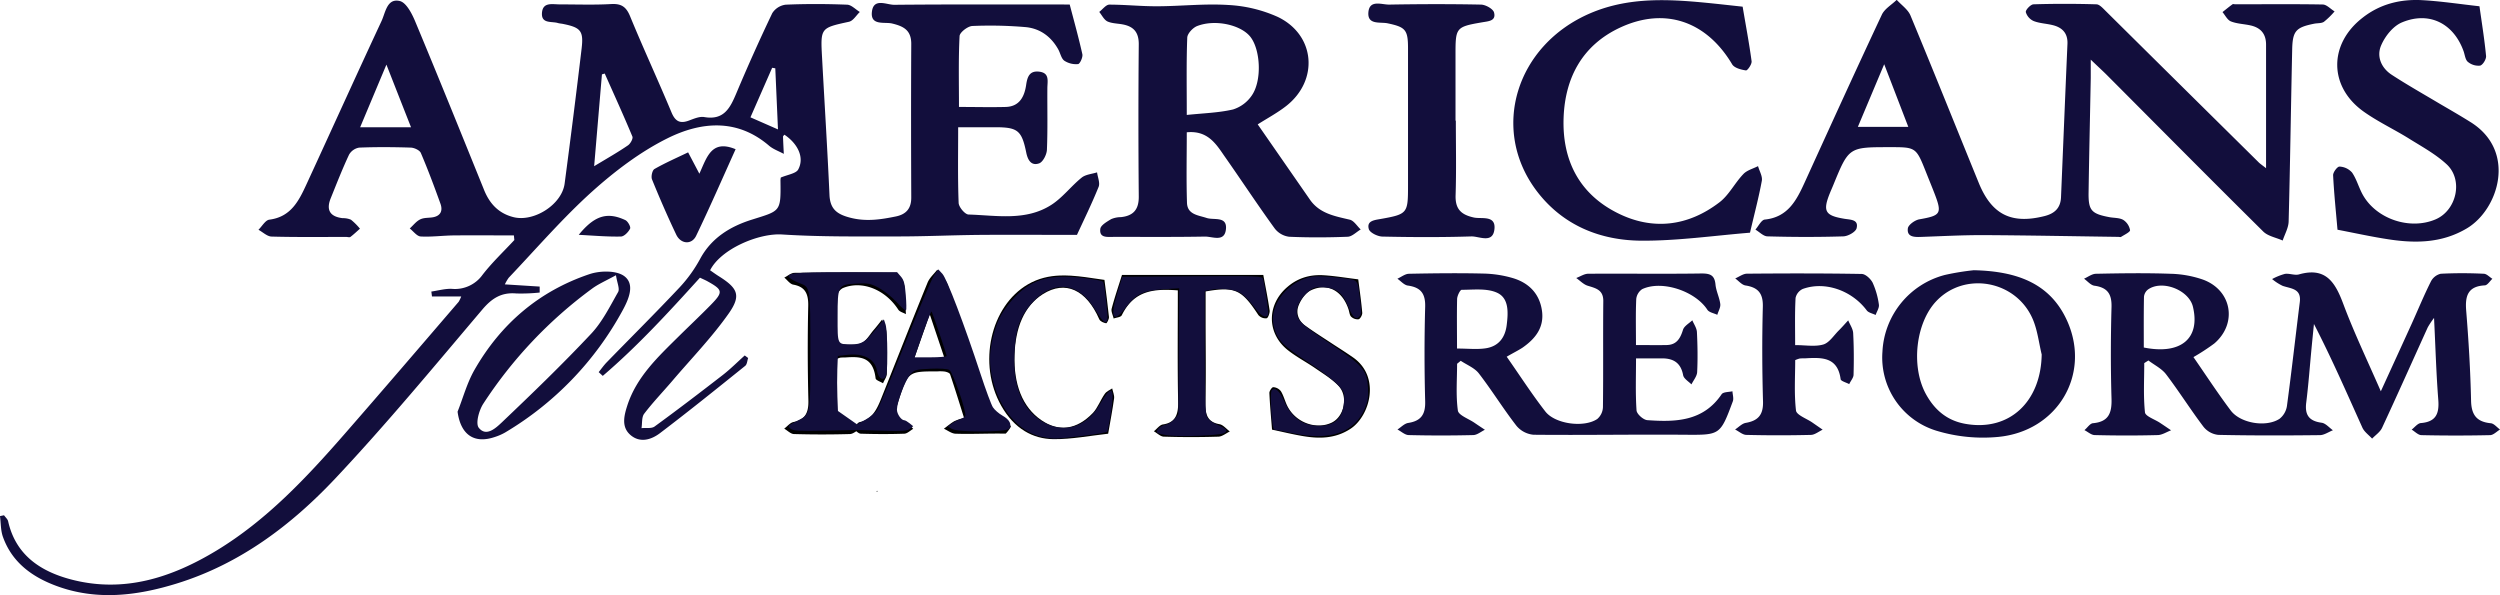 <?xml version="1.0" encoding="UTF-8" standalone="no"?>
<svg
   viewBox="0 0 838.01 199.47"
   version="1.1"
   id="svg48"
   sodipodi:docname="logo-dark (1).svg"
   inkscape:version="1.2.1 (9c6d41e4, 2022-07-14)"
   xmlns:inkscape="http://www.inkscape.org/namespaces/inkscape"
   xmlns:sodipodi="http://sodipodi.sourceforge.net/DTD/sodipodi-0.dtd"
   xmlns="http://www.w3.org/2000/svg"
   xmlns:svg="http://www.w3.org/2000/svg">
  <defs
     id="defs52" />
  <sodipodi:namedview
     id="namedview50"
     pagecolor="#ffffff"
     bordercolor="#000000"
     borderopacity="0.25"
     inkscape:showpageshadow="2"
     inkscape:pageopacity="0.0"
     inkscape:pagecheckerboard="0"
     inkscape:deskcolor="#d1d1d1"
     showgrid="false"
     inkscape:zoom="0.85219114"
     inkscape:cx="530.39744"
     inkscape:cy="160.76206"
     inkscape:window-width="1440"
     inkscape:window-height="900"
     inkscape:window-x="0"
     inkscape:window-y="0"
     inkscape:window-maximized="0"
     inkscape:current-layer="svg48" />
  <path
     id="path44"
     style="fill:#120e3c;fill-opacity:1"
     d="m 635.789,-0.051 c -1.73,1.68 -4.07,3 -5,5 -8.78,18.71 -17.338,37.51 -25.908,56.32 -2.73,5.99 -5.65,11.55 -13.33,12.33 -1.12,0.12 -2.121,2.201 -3.121,3.371 1.35,0.79 2.691,2.26 4.061,2.26 8.41,0.24 16.94,0.27 25.41,0 1.57,-0.05 4.119,-1.471 4.439,-2.721 0.74,-2.95 -2,-2.83 -4.07,-3.17 -6.54,-1.07 -7.339,-2.55 -4.859,-8.66 0.36,-0.89 0.759,-1.77 1.119,-2.66 5.2,-12.69 5.192,-12.689 18.852,-12.689 8.89,-0.01 8.889,-0.01 12.279,8.52 0.88,2.23 1.8,4.449 2.67,6.689 2.77,7.11 2.32,7.71 -5.07,9 -1.44,0.3 -3.58,1.84 -3.74,3 -0.38,2.88 2.091,2.961 4.301,2.881 6.88,-0.24 13.77,-0.609 20.65,-0.609 15.19,0.08 30.39,0.38 45.59,0.59 0.32,0 0.719,0.15 0.939,0 1.12,-0.72 3.08,-1.63 3,-2.27 a 5.2,5.2 0 0 0 -2.279,-3.42 c -1.31,-0.75 -3.09,-0.622 -4.67,-0.922 -6,-1.14 -7.041,-2.238 -6.951,-8.238 0.19,-12.82 0.49,-25.641 0.73,-38.471 v -6.09 c 2.52,2.43 4.07,3.819 5.52,5.279 17.42,17.47 34.79,35.011 52.32,52.361 1.6,1.56 4.3,2 6.49,3 0.7,-2.12 1.94,-4.241 2,-6.381 0.51,-19.23 0.759,-38.469 1.189,-57.699 0.14,-6.22 1.281,-7.381 7.391,-8.611 1.1,-0.22 2.42,-0.069 3.26,-0.639 a 26,26 0 0 0 3.561,-3.48 c -1.35,-0.8 -2.66,-2.311 -4,-2.311 -9.75,-0.18 -19.512,-0.07 -29.271,-0.07 -0.32,0 -0.739,-0.15 -0.949,0 -1.14,0.83 -2.24,1.731 -3.35,2.611 0.93,1.13 1.66,2.669 2.83,3.129 2.04,0.81 4.371,0.85 6.561,1.34 3.39,0.76 5.209,2.801 5.209,6.441 V 56.381 C 758.14,55.241 757.49,54.831 757,54.301 739.927,37.434 722.834,20.524 705.721,3.57 c -0.87,-0.86 -2,-2.121 -3,-2.121 -7.02,-0.21 -14.08,-0.22 -21.08,0 -0.95,0.03 -2.7,1.861 -2.58,2.611 a 4.73,4.73 0 0 0 2.65,3 c 2.05,0.8 4.389,0.84 6.549,1.41 3.13,0.82 4.91,2.77 4.76,6.24 -0.75,17.14 -1.44,34.28 -2.16,51.42 -0.15,3.56 -2.1,5.429 -5.49,6.289 -11.09,2.81 -17.73,-0.431 -22.09,-11.131 -7.62,-18.69 -15.119,-37.428 -22.869,-56.068 -0.85,-2.05 -3.051,-3.531 -4.621,-5.271 z m 176.092,0.102 C 804.691,-0.329 797.92,1.3 792.07,5.85 780.58,14.65 780.52,28.969 792.25,37.369 c 4.67,3.33 9.94,5.82 14.83,8.82 4.42,2.78 9.17,5.32 13,8.84 5.71,5.23 3.41,15.411 -3.59,18.471 -8.64,3.74 -20.011,-0.07 -24.541,-8.33 -1.3,-2.38 -2.009,-5.12 -3.529,-7.33 a 5.94,5.94 0 0 0 -4.18,-2 c -0.71,-0.09 -2.22,1.91 -2.17,2.91 0.31,6.19 0.959,12.37 1.469,18.25 5.78,1.11 11.071,2.279 16.381,3.109 9.35,1.51 18.46,1.52 27,-3.57 10.63,-6.33 16.82,-25.929 1.17,-35.639 -3.4,-2.13 -6.871,-4.131 -10.301,-6.131 -5.34,-3.19 -10.78,-6.25 -16,-9.65 -3.58,-2.29 -5.268,-6.23 -3.578,-10 1.32,-3.05 4,-6.419 7,-7.639 9.16,-3.79 17.309,0.43 20.619,9.76 0.41,1.21 0.56,2.8 1.41,3.5 A 5.55,5.55 0 0 0 831.34,22 c 0.92,-0.24 2.1,-2.17 2,-3.24 -0.52,-5.51 -1.419,-10.99 -2.209,-16.66 -6.55,-0.72 -12.88,-1.699 -19.25,-2.049 z M 554.492,0.092 C 547.276,0.293 540.142,1.429 533.15,4.41 508.051,15.12 499.381,43.579 515.311,64.289 c 8.7,11.3 21.099,16.301 34.879,16.391 12.08,0.07 24.17,-1.68 36.42,-2.68 1.51,-6.48 2.951,-11.901 3.961,-17.391 0.28,-1.51 -0.81,-3.27 -1.27,-4.92 -1.67,0.86 -3.71,1.37 -4.92,2.66 -2.88,2.99 -4.81,7.021 -8,9.461 -10.57,8.1 -22.491,9.539 -34.311,3.539 -12.8,-6.46 -18.489,-17.78 -17.939,-32 0.52,-13.53 6.439,-24.24 18.869,-30.07 15.14,-7.08 29.079,-2.088 37.619,12.271 0.73,1.23 2.991,1.819 4.631,2.059 0.51,0.07 2.031,-2.09 1.891,-3.09 -0.82,-6.14 -2,-12.279 -3,-18.279 -4.44,-0.48 -8.561,-0.95 -12.691,-1.35 -3.248,-0.312 -6.486,-0.58 -9.715,-0.723 -2.421,-0.107 -4.837,-0.143 -7.242,-0.076 z M 132.562,0.223 c -2.981,0.296 -3.507,4.34 -4.662,6.816 -8.46,18.15 -16.71,36.402 -25.1,54.592 -2.57,5.59 -5.232,11.08 -12.512,12 -1.34,0.17 -2.438,2.219 -3.648,3.389 1.46,0.8 2.959,2.281 4.459,2.281 8.31,0.23 16.63,0.119 24.939,0.119 0.48,0 1.112,0.23 1.422,0 1.12,-0.84 2.139,-1.83 3.199,-2.76 a 21,21 0 0 0 -3,-3 6.57,6.57 0 0 0 -2.801,-0.529 c -4.25,-0.5 -5.59,-2.74 -4,-6.67 C 112.839,61.561 114.76,56.62 117,51.85 a 4.82,4.82 0 0 1 3.4,-2.369 c 5.76,-0.23 11.541,-0.19 17.311,0 1.17,0.04 2.959,0.869 3.359,1.799 2.38,5.57 4.51,11.28 6.57,17 0.84,2.33 0.099,4.13 -2.631,4.57 -1.43,0.23 -2.93,0.06 -4.24,0.73 -1.31,0.67 -2.29,2 -3.42,3 1.22,0.95 2.4,2.619 3.67,2.689 3.82,0.21 7.67,-0.359 11.51,-0.359 6.58,-0.06 13.15,0 19.73,0 l 0.15,1.551 c -3.58,3.86 -7.44,7.499 -10.65,11.639 a 11.35,11.35 0 0 1 -10.311,4.721 c -2.27,-0.09 -4.569,0.58 -6.859,0.91 l 0.211,1.65 h 9.799 A 10.76,10.76 0 0 1 153.75,101.16 c -12.75,14.84 -25.48,29.71 -38.26,44.34 -12.78,14.63 -26.06,28.81 -42.83,39 -15.11,9.16 -31.25,14.419 -49,9.689 -10.13,-2.7 -18.409,-8.169 -20.939,-19.469 -0.16,-0.7 -0.901,-1.32 -1.371,-2 L 0,173 c 0.31,2.36 0.2,4.861 1.02,7.061 3.06,8.47 9.731,13.309 17.801,16.309 13.54,5.05 27.179,3.341 40.539,-0.809 21.1,-6.55 38.302,-19.52 53.102,-35.25 17.1,-18.18 33.039,-37.471 49.199,-56.531 3.22,-3.8 6.4,-5.84 11.4,-5.41 a 58.94,58.94 0 0 0 7.84,-0.309 v -2 l -11.67,-0.74 a 13.68,13.68 0 0 1 1.289,-2.211 c 9.29,-9.78 18.07,-20 28.07,-29 7.65,-6.85 16.18,-13.32 25.35,-17.85 11.13,-5.47 23.121,-6.581 33.791,2.529 1.4,1.22 3.31,1.871 5,2.791 -0.09,-1.92 -0.2,-3.84 -0.26,-5.77 -0.01,-0.21 0.309,-0.44 0.469,-0.66 4.62,3.12 6.741,7.77 4.621,11.67 -0.74,1.35 -3.42,1.689 -5.83,2.689 a 5.15,5.15 0 0 0 -0.111,1.32 c 0.14,10.29 -0.02,9.78 -9.76,12.85 -6.97,2.21 -13.329,6 -17.119,13 a 46.54,46.54 0 0 1 -6.9,9.621 c -8.01,8.52 -16.309,16.759 -24.459,25.139 -0.99,1.02 -1.811,2.201 -2.701,3.301 L 202.051,126 c 11.7,-10 22.15,-21.4 32.58,-32.92 0.92,0.44 1.648,0.75 2.318,1.1 5.44,3.01 5.582,3.67 1.182,8.15 -3.48,3.55 -7.101,6.949 -10.631,10.439 -6.95,6.88 -14.17,13.591 -17.27,23.301 -1.08,3.41 -2.001,7.17 1.219,9.84 3.22,2.67 6.952,1.429 9.771,-0.711 9.66,-7.33 19.109,-14.949 28.559,-22.549 0.66,-0.51 0.69,-1.751 1,-2.641 l -1.139,-0.859 c -2.43,2.18 -4.75,4.52 -7.32,6.52 -7.56,5.86 -15.17,11.671 -22.9,17.301 -1.04,0.76 -2.901,0.389 -4.381,0.549 0.27,-1.64 0.011,-3.67 0.891,-4.83 2.9,-3.81 6.239,-7.28 9.359,-10.93 6.39,-7.51 13.34,-14.659 19,-22.709 4.23,-6.03 2.97,-8.452 -3.17,-12.352 -1.09,-0.67 -2.09,-1.41 -3.09,-2.1 3.59,-7.12 16.261,-12.5 24.131,-12 12.81,0.82 25.679,0.66 38.529,0.66 9.29,0.01 18.581,-0.44 27.871,-0.52 10.72,-0.08 21.439,0 32.439,0 2.32,-5.04 5,-10.49 7.26,-16.1 0.54,-1.33 -0.31,-3.221 -0.52,-4.861 -1.75,0.56 -3.84,0.691 -5.17,1.771 -3.57,2.88 -6.43,6.76 -10.25,9.18 -8.54,5.42 -18.3,3.47 -27.66,3.18 -1.2,-0.03 -3.27,-2.5 -3.32,-3.9 -0.32,-8.28 -0.16,-16.579 -0.16,-25.359 h 12.51 c 7.39,0.01 8.801,1.049 10.301,8.449 0.53,2.66 1.75,4.57 4.33,3.66 1.28,-0.45 2.539,-2.939 2.609,-4.549 0.29,-6.88 0.1,-13.77 0.15,-20.65 0.01,-2.36 0.84,-5.131 -2.77,-5.541 -3.22,-0.37 -3.95,1.741 -4.34,4.441 -0.57,3.89 -2.202,7.219 -6.771,7.389 -5.08,0.14 -10.18,0 -15.75,0 0,-8.15 -0.199,-15.97 0.201,-23.75 0.06,-1.26 2.739,-3.319 4.279,-3.389 a 138.34,138.34 0 0 1 17.75,0.369 c 4.89,0.42 8.65,3.15 11.07,7.51 0.69,1.26 1,3.02 2,3.75 a 7.16,7.16 0 0 0 4.631,1.141 c 0.62,-0.07 1.66,-2.32 1.43,-3.32 -1.24,-5.57 -2.78,-11.07 -4.24,-16.65 -19.74,0 -39.281,-0.09 -58.811,0.1 -2.56,0.03 -6.94,-2.44 -7.49,2.34 -0.55,4.78 4.241,3.322 6.781,3.932 3.86,0.93 6.41,2.24 6.41,6.83 -0.1,17.16 -0.07,34.318 0,51.488 0.02,3.69 -1.712,5.651 -5.182,6.361 -5.07,1.04 -10.009,1.79 -15.289,0.41 -4.32,-1.12 -6.719,-2.791 -6.939,-7.561 -0.69,-15.38 -1.66,-30.739 -2.49,-46.109 -0.55,-10 -0.5,-9.92 9,-12 1.44,-0.3 2.44,-2.151 3.66,-3.281 -1.42,-0.85 -2.81,-2.389 -4.26,-2.449 -6.86,-0.27 -13.742,-0.3 -20.602,0 a 6.23,6.23 0 0 0 -4.49,2.85 c -4.207,8.813 -8.207,17.727 -12,26.74 -2.08,4.95 -4.149,9.23 -10.789,8.08 -1.6,-0.27 -3.469,0.55 -5.109,1.16 -2.97,1.11 -4.581,0.369 -5.871,-2.711 -4.5,-10.79 -9.429,-21.409 -13.879,-32.219 -1.32,-3.22 -2.951,-4.301 -6.371,-4.111 -5.73,0.33 -11.49,0.111 -17.24,0.111 -2.48,0 -5.709,-0.87 -5.939,2.92 -0.22,3.64 3.23,2.7 5.32,3.32 0.61,0.18 1.27,0.2 1.9,0.34 5.77,1.18 6.77,2.34 6.08,8.18 -1.79,15.12 -3.701,30.24 -5.701,45.33 -0.96,7.05 -10.329,12.939 -17.129,11.229 -5.14,-1.29 -8.141,-4.689 -9.98,-9.389 C 154.58,44.69 147.02,25.97 139.24,7.34 138.12,4.62 136.2,0.86 134,0.34 133.465,0.214 132.988,0.18 132.562,0.223 Z M 461.387,1.213 c -1.39,0.092 -2.512,0.721 -2.697,2.896 -0.37,4.35 3.971,3.181 6.471,3.711 5.93,1.26 6.811,2.13 6.811,8.32 v 46.139 c 0,9.24 -0.15,9.521 -9.23,11.131 -2.22,0.38 -4.67,0.669 -3.91,3.379 0.35,1.22 2.999,2.512 4.619,2.512 9.91,0.22 19.831,0.259 29.73,-0.051 2.68,-0.08 7.29,2.561 7.77,-2.529 0.44,-4.67 -4.359,-3.261 -6.869,-3.801 -4.34,-0.94 -6.31,-2.85 -6.16,-7.48 0.27,-8.33 0.08,-16.67 0.08,-25 h -0.109 V 18.33 c -0.01,-9.08 0.11,-9.33 8.92,-10.85 2.12,-0.37 4.74,-0.431 4,-3.281 -0.32,-1.23 -2.871,-2.66 -4.441,-2.66 -10.22,-0.21 -20.46,-0.18 -30.68,0 -1.255,0.025 -2.913,-0.419 -4.303,-0.326 z m -89.537,0.338 c -1.13,0.01 -2.249,1.589 -3.379,2.449 0.9,1.1 1.59,2.619 2.75,3.189 1.52,0.69 3.409,0.67 5.139,1 3.63,0.7 5.361,2.6 5.361,6.6 -0.153,17 -0.153,34 0,51 0.06,4.43 -1.78,6.55 -6,7 a 8.23,8.23 0 0 0 -3.271,0.672 c -1.4,0.85 -3.449,2.008 -3.619,3.238 -0.4,3.1 2.25,2.711 4.33,2.711 10.23,-0.02 20.469,0.081 30.709,-0.109 2.53,-0.04 6.62,1.999 7.07,-2.471 0.45,-4.47 -4.019,-2.96 -6.449,-3.76 -2.87,-0.95 -6.489,-1.121 -6.609,-5.121 -0.25,-7.81 -0.07,-15.6 -0.07,-23.6 6.82,-0.67 9.669,3.65 12.479,7.77 5.72,8.13 11.19,16.471 17,24.471 a 7.27,7.27 0 0 0 4.83,2.77 c 6.53,0.29 13.091,0.26 19.621,0 1.49,-0.06 2.909,-1.589 4.369,-2.439 -1.21,-1.13 -2.258,-2.939 -3.648,-3.279 -5.03,-1.19 -10.111,-2.041 -13.361,-6.711 -5.833,-8.407 -11.67,-16.82 -17.51,-25.24 3.37,-2.13 6.64,-3.889 9.51,-6.129 11.04,-8.62 9.821,-23.841 -2.789,-29.891 a 46.27,46.27 0 0 0 -16.621,-4 c -8,-0.51 -16,0.43 -24,0.43 -5.28,0.02 -10.56,-0.549 -15.84,-0.549 z m 34.41,6.182 c 5.135,-0.237 10.543,1.637 12.891,4.637 3.38,4.33 3.919,14.631 0.459,19.631 a 11.93,11.93 0 0 1 -6.289,4.689 c -4.85,1.13 -9.94,1.25 -15.51,1.84 0,-9.38 -0.15,-17.65 0.16,-25.91 0.05,-1.38 1.909,-3.368 3.369,-3.908 1.528,-0.585 3.208,-0.899 4.92,-0.979 z m 225.33,13.797 8.08,21 H 622.76 Z M 129.529,21.66 c 2.96,7.55 5.46,13.92 8.25,21 h -17.059 z m 129.301,1.061 1.051,0.18 0.898,20.48 -9.229,-4.051 z m -56.119,1.93 c 3.12,7.03 6.32,14.019 9.27,21.119 0.29,0.68 -0.651,2.381 -1.471,2.941 -3.27,2.26 -6.72,4.21 -11.35,7 0.93,-10.93 1.769,-20.831 2.609,-30.781 z M 661.631,90.58 A 84.44,84.44 0 0 0 651.949,92.16 28,28 0 0 0 631,117.92 a 25.65,25.65 0 0 0 18.131,26.471 53.78,53.78 0 0 0 20.729,2.059 c 19.77,-1.93 31,-20.769 23.18,-38.619 -5.56,-12.67 -16.648,-16.93 -31.408,-17.25 z m 112.141,0.789 c -0.952,0.086 -1.986,0.283 -3.111,0.602 -1.45,0.42 -3.22,-0.4 -4.76,-0.16 a 20,20 0 0 0 -4.281,1.729 16.69,16.69 0 0 0 3.561,2.291 c 2.81,0.96 6.301,0.869 5.721,5.439 -1.45,11.61 -2.751,23.24 -4.311,34.83 a 6.74,6.74 0 0 1 -2.49,4.291 c -4.49,2.93 -13.1,1.519 -16.35,-2.791 -4.32,-5.73 -8.25,-11.77 -12.5,-17.9 a 70.37,70.37 0 0 0 7,-4.568 c 7.84,-6.72 5.879,-17.922 -3.881,-21.432 a 35.86,35.86 0 0 0 -10.789,-1.93 c -8.35,-0.3 -16.68,-0.17 -25,0 -1.36,0.02 -2.68,1.07 -4,1.65 1.15,0.82 2.231,2.18 3.471,2.35 4.32,0.6 5.858,2.711 5.738,7.131 -0.28,10.25 -0.3,20.519 0,30.779 0.14,4.77 -0.969,7.71 -6.209,8.18 -1.02,0.09 -1.869,1.51 -2.869,2.32 1.15,0.58 2.299,1.66 3.459,1.66 7.04,0.18 14.119,0.19 21.119,0 1.46,-0.03 2.971,-1.04 4.461,-1.6 -1.25,-0.85 -2.49,-1.699 -3.75,-2.529 -1.75,-1.16 -4.86,-2.17 -5,-3.5 -0.57,-5.45 -0.24,-10.99 -0.24,-16.5 l 1.391,-0.881 c 2.01,1.53 4.46,2.711 5.93,4.641 4.36,5.73 8.201,11.86 12.551,17.6 a 7.32,7.32 0 0 0 4.92,2.699 c 11.36,0.25 22.718,0.22 34.068,0.09 1.47,-0.01 2.921,-1.069 4.381,-1.639 -1.26,-0.88 -2.439,-2.341 -3.789,-2.521 -4.27,-0.58 -5.701,-2.649 -5.141,-6.869 0.73,-5.87 1.17,-11.801 1.73,-17.711 0.27,-2.84 0.56,-5.68 0.84,-8.52 6.01,11.64 11.05,23.23 16.24,34.75 0.65,1.43 2.15,2.46 3.26,3.68 1.13,-1.2 2.68,-2.199 3.34,-3.629 5.2,-11.18 10.21,-22.459 15.32,-33.689 a 28.73,28.73 0 0 1 2.1,-3.141 c 0.49,9.87 0.73,18.67 1.42,27.43 0.37,4.64 -0.76,7.401 -5.84,7.811 -1.08,0.09 -2.08,1.439 -3.08,2.199 1.09,0.65 2.179,1.85 3.289,1.85 7.653,0.173 15.32,0.173 23,0 1.12,-0.02 2.21,-1.219 3.32,-1.879 -1.02,-0.73 -2,-2.001 -3.09,-2.111 -4.7,-0.46 -6.499,-2.749 -6.609,-7.549 -0.22,-10.09 -0.821,-20.19 -1.641,-30.25 -0.4,-4.99 0.64,-8.12 6.26,-8.42 0.88,-0.05 1.68,-1.431 2.52,-2.201 -0.97,-0.59 -1.91,-1.689 -2.91,-1.689 a 143.69,143.69 0 0 0 -14.379,0 5,5 0 0 0 -3.33,2.621 c -2.3,4.58 -4.249,9.33 -6.359,14 -3.31,7.29 -6.66,14.569 -10.41,22.779 -4.55,-10.41 -8.971,-19.64 -12.551,-29.189 -2.371,-6.37 -5.071,-11.202 -11.738,-10.602 z m -203.412,0.301 c -12.69,0.19 -25.35,-1.4e-4 -38,0.09 -1.3,0 -2.65,0.93 -4,1.43 1.27,0.89 2.432,2.15 3.852,2.59 2.71,0.84 5.219,1.36 5.219,5.08 -0.12,11.86 0.031,23.73 -0.119,35.59 a 5.47,5.47 0 0 1 -1.91,4 c -4.4,2.98 -14.09,1.73 -17.4,-2.52 -4.5,-5.79 -8.489,-11.979 -12.949,-18.359 2.2,-1.28 3.789,-2.051 5.299,-3.031 4.31,-3.01 7.35,-6.789 6.51,-12.469 -0.84,-5.68 -4.41,-9.23 -9.68,-10.83 a 37.79,37.79 0 0 0 -9.91,-1.541 c -8.35,-0.2 -16.68,-0.1 -25,0.07 -1.29,0.03 -2.569,1.08 -3.859,1.66 1.16,0.8 2.25,2.121 3.5,2.291 4.27,0.6 5.921,2.61 5.811,7.08 -0.29,10.57 -0.28,21.168 0,31.738 0.12,4.39 -1.392,6.56 -5.682,7.23 -1.29,0.2 -2.409,1.441 -3.609,2.201 1.27,0.65 2.521,1.869 3.801,1.869 7.207,0.18 14.406,0.18 21.6,0 1.32,-0.03 2.61,-1.159 3.91,-1.779 -1.17,-0.78 -2.35,-1.55 -3.51,-2.35 -1.94,-1.34 -5.321,-2.502 -5.551,-4.092 -0.71,-5.14 -0.26,-10.44 -0.26,-15.68 l 1.221,-1 c 2.07,1.39 4.63,2.37 6.07,4.23 4.4,5.7 8.189,11.871 12.609,17.561 a 8.44,8.44 0 0 0 5.73,3 c 16.81,0.17 33.62,-0.13 50.43,0 12.07,0.08 12.099,0.29 16.359,-11.18 0.37,-0.98 -0.059,-2.251 -0.119,-3.391 -1.24,0.28 -3.091,0.2 -3.631,1 -6.18,9.13 -15.44,9.36 -24.9,8.68 -1.34,-0.09 -3.539,-2.059 -3.619,-3.279 -0.39,-5.69 -0.17,-11.43 -0.17,-17.43 h 8.699 c 3.86,-0.01 6.32,1.509 7.09,5.629 0.21,1.16 1.791,2.09 2.791,3.09 0.67,-1.37 1.84,-2.719 1.91,-4.129 0.22,-4.42 0.14,-8.95 -0.08,-13.42 -0.07,-1.33 -1.001,-2.622 -1.541,-3.932 -1.13,1.05 -2.739,1.931 -3.129,3.191 -0.9,2.9 -2.141,5.03 -5.451,5.1 -3.31,0.07 -6.609,0 -10.309,0 0,-5.54 -0.13,-10.48 0.09,-15.4 a 4.56,4.56 0 0 1 2,-3.34 c 6.62,-3.09 17.76,0.64 21.84,6.91 0.58,0.9 2.19,1.149 3.33,1.699 0.36,-1.22 1.15,-2.479 1,-3.629 -0.28,-2.2 -1.392,-4.3 -1.602,-6.5 -0.3,-3.11 -1.68,-3.73 -4.68,-3.73 z m 15.23,0.07 c -1.32,0.01 -2.629,1.04 -3.939,1.59 1.14,0.82 2.199,2.159 3.439,2.359 4.22,0.66 5.93,2.621 5.82,7.111 -0.28,10.57 -0.239,21.17 0.06,31.75 0.13,4.45 -1.582,6.469 -5.771,7.199 -1.29,0.22 -2.4,1.451 -3.59,2.221 1.27,0.63 2.531,1.809 3.811,1.809 7.207,0.18 14.409,0.18 21.609,0 1.32,-0.03 2.622,-1.14 3.932,-1.75 l -3.521,-2.439 c -1.9,-1.3 -5.24,-2.47 -5.42,-4 -0.65,-5.64 -0.26,-11.389 -0.26,-16.879 a 10.5,10.5 0 0 1 1.48,-0.531 c 0.64,-0.07 1.28,-0.07 1.92,-0.07 5.49,-0.31 10.83,-0.51 11.83,7 0.09,0.65 1.879,1.1 2.879,1.65 0.45,-1.06 1.451,-2.11 1.451,-3.18 0.13,-4.64 0.119,-9.29 -0.131,-13.92 -0.08,-1.45 -1.08,-2.85 -1.66,-4.27 -1.07,1.14 -2.089,2.32 -3.199,3.42 -1.67,1.67 -3.16,4.08 -5.16,4.67 -2.77,0.8 -5.95,0.199 -9.43,0.199 0,-5.57 -0.139,-10.681 0.141,-15.811 a 4.33,4.33 0 0 1 2.389,-3 c 7.45,-2.71 16.451,0.49 21.451,7.15 0.58,0.82 2,1.06 3,1.57 0.4,-1.17 1.26,-2.41 1.09,-3.49 A 26.4,26.4 0 0 0 627.711,94.75 c -0.68,-1.31 -2.402,-2.92 -3.682,-2.92 -12.81,-0.23 -25.63,-0.2 -38.439,-0.09 z m 76.463,3.254 c 7.937,-0.385 16.045,3.982 19.457,12.275 1.49,3.63 1.941,7.691 2.871,11.551 -0.24,15.96 -10.961,25.85 -25.531,23.26 -6.14,-1.06 -10.369,-4.65 -13.289,-10 -5.04,-9.23 -3.43,-23.77 3.439,-31.08 3.589,-3.832 8.29,-5.775 13.053,-6.006 z m 62.059,0.748 c 4.596,-0.197 9.956,2.835 10.969,7.088 2.53,10.58 -3.991,16.17 -16.471,13.66 -10e-6,-5.6 -0.05,-11.31 0.06,-17.01 a 3.51,3.51 0 0 1 1.291,-2.391 c 1.173,-0.857 2.619,-1.282 4.15,-1.348 z m -227.971,1.305 c 2.044,0.052 4.014,0.304 5.719,1.094 3.96,1.83 3.711,6.57 3.211,10.68 -0.49,4.31 -2.72,7.25 -7,7.92 -2.93,0.46 -5.99,0.09 -9.67,0.09 0,-5.83 -0.091,-11.21 0.029,-16.59 0.03,-1.1 1.011,-3.1 1.551,-3.1 2,0 4.116,-0.146 6.16,-0.094 z m -93.043,0.023 c 0.042,0.035 0.085,0.069 0.127,0.104 0.009,-0.032 0.022,-0.069 0.031,-0.102 -0.053,-5.71e-4 -0.105,-0.001 -0.158,-0.002 z" />
  <path
     id="path46"
     style="fill:#120e3c;fill-opacity:1"
     d="m 242.648,49.047 c -4.81,-0.145 -6.171,4.747 -8.219,9.184 -1.43,-2.73 -2.44,-4.64 -3.77,-7.16 -3.8,1.83 -7.659,3.51 -11.279,5.58 -0.74,0.42 -1.21,2.56 -0.82,3.5 2.53,6.23 5.219,12.41 8.109,18.49 1.53,3.22 5.199,3.499 6.689,0.379 4.61,-9.58 8.861,-19.36 13.221,-29 -1.528,-0.637 -2.822,-0.939 -3.932,-0.973 z m -38.262,23.318 c -3.582,-0.111 -6.75,1.877 -10.387,6.346 5.24,0.29 9.701,0.668 14.131,0.578 1.08,-0.02 2.51,-1.498 3.08,-2.648 0.29,-0.58 -0.742,-2.461 -1.602,-2.861 -1.881,-0.881 -3.595,-1.364 -5.223,-1.414 z m -0.68,18.676 c -2.131,-0.064 -4.367,0.264 -6.127,0.859 C 180.71,97.58 167.859,108.57 159.039,124 c -2.48,4.33 -3.798,9.32 -5.658,14 1.03,7.67 5.5,10.84 12.42,8.5 a 17.65,17.65 0 0 0 3.51,-1.52 107,107 0 0 0 39.43,-41 c 1.95,-3.59 4.241,-8.711 0.471,-11.451 -1.345,-0.97 -3.373,-1.425 -5.504,-1.488 z m 2.773,1.219 v 0.01 c 0.39,2.6 1.319,4.511 0.719,5.611 -2.74,4.8 -5.289,10 -9.049,14 -9.62,10.24 -19.75,20.019 -29.93,29.699 -1.93,1.81 -5.22,4.991 -7.73,1.811 -1.14,-1.44 0.07,-5.851 1.51,-8.061 a 147.67,147.67 0 0 1 36.42,-38.541 c 2.06,-1.53 4.371,-2.529 8.061,-4.529 z m 73.189,0.293 c -0.26,0.037 -0.108,0.06 0.158,0.078 -0.06,-0.027 -0.096,-0.051 -0.158,-0.078 z" />
  <path
     id="path44-70"
     d="m 136.273,521.82 c 0.745,0.071 1.492,0.128 2.238,0.189 -0.271,-0.065 -0.549,-0.095 -0.818,-0.166 -0.444,-0.002 0.776,0.002 -0.232,-0.006 -0.396,-0.004 -0.792,-0.014 -1.188,-0.018 z m 2.422,0.053 c 0.129,-0.011 -0.233,0.016 0.469,0.049 0.148,0.007 -0.579,0.006 -0.441,-0.049 0.003,-0.001 -0.034,10e-4 -0.027,0 z m -2.193,50.145 c -0.07,0.158 -0.138,0.318 -0.207,0.477 0.016,0.083 0.013,0.106 0.029,0.191 0.076,-0.002 0.168,-0.004 0.246,-0.006 -0.013,-0.282 -0.05,-0.404 -0.068,-0.662 z m -28.588,19.738 c -0.015,0.015 -0.03,0.035 -0.045,0.049 0.008,0.005 0.017,0.013 0.025,0.018 0.007,-0.022 0.013,-0.044 0.019,-0.066 z m 342.154,2.092 c -0.565,0.089 -1.128,0.193 -1.693,0.281 a 53.78,53.78 0 0 0 2.521,0.006 c -0.274,-0.103 -0.543,-0.181 -0.828,-0.287 z" />
  <g
     id="g1832"
     transform="matrix(0.866,0,0,1,62.035,-202.313)">
    <g
       id="g1283">
      <g
         id="g759">
        <path
           id="path44-4"
           d="m 255.111,293.686 c -6.407,-0.007 -12.814,0.027 -19.219,0.082 -1.32,0.01 -2.631,1.04 -3.941,1.59 1.14,0.82 2.201,2.159 3.441,2.359 4.22,0.66 5.928,2.619 5.818,7.109 -0.28,10.57 -0.239,21.17 0.06,31.75 0.13,4.45 -1.58,6.471 -5.77,7.201 -1.29,0.22 -2.4,1.449 -3.59,2.219 1.27,0.63 2.529,1.811 3.809,1.811 7.207,0.18 14.411,0.18 21.611,0 1.32,-0.03 2.62,-1.14 3.93,-1.75 l -3.52,-2.439 c -1.9,-1.3 -5.24,-2.47 -5.42,-4 -0.65,-5.64 -0.26,-11.391 -0.26,-16.881 a 10.5,10.5 0 0 1 1.479,-0.529 c 0.64,-0.07 1.28,-0.07 1.92,-0.07 5.49,-0.31 10.83,-0.51 11.83,7 0.09,0.65 1.881,1.1 2.881,1.65 0.45,-1.06 1.449,-2.11 1.449,-3.18 0.13,-4.64 0.121,-9.29 -0.129,-13.92 -0.08,-1.45 -1.08,-2.852 -1.66,-4.271 -1.07,1.14 -2.091,2.32 -3.201,3.42 -1.67,1.67 -3.16,4.08 -5.16,4.67 -2.77,0.8 -5.95,0.201 -9.43,0.201 0,-5.57 -0.139,-10.681 0.141,-15.811 a 4.33,4.33 0 0 1 2.391,-3 c 7.45,-2.71 16.449,0.49 21.449,7.15 0.58,0.82 1.998,1.061 2.998,1.57 -0.194,-3.072 -0.382,-6.143 -0.545,-9.217 a 26.4,26.4 0 0 0 -0.463,-1.623 c -0.68,-1.31 -2.4,-2.92 -3.68,-2.92 -6.405,-0.115 -12.813,-0.164 -19.221,-0.172 z" />
        <path
           id="path44-2"
           d="m 291.153,292.724 c -1.28,1.44 -2.98,2.679 -3.77,4.359 -6.08,12.89 -11.93,25.83 -17.93,38.83 -1.71,3.73 -3.691,7.101 -8.301,7.891 -0.93,0.16 -1.659,1.449 -2.479,2.219 0.93,0.58 1.93,1.67 2.93,1.67 5.59,0.15 11.189,0.17 16.789,0 1.16,-0.03 2.301,-1.059 3.451,-1.629 -1,-0.82 -1.88,-2.151 -3,-2.381 -4,-0.79 -4.28,-2.84 -3,-6.25 3.99,-10.63 3.91,-10.629 15.359,-10.629 a 17.25,17.25 0 0 1 2.881,0.059 c 0.74,0.13 1.849,0.422 2.049,0.932 1.87,4.8 3.591,9.61 5.391,14.609 a 23.41,23.41 0 0 0 -3.801,1.109 c -1.42,0.73 -2.69,1.66 -4,2.51 1.48,0.58 2.97,1.62 4.48,1.67 5.44,0.16 10.88,-0.049 16.32,-0.049 1.045,0.005 2.088,0.004 3.133,0.006 0.068,-0.055 0.135,-0.109 0.201,-0.166 0.548,-0.511 1.048,-1.072 1.48,-1.684 0.113,-0.163 0.219,-0.332 0.326,-0.5 -0.075,-0.134 -0.17,-0.255 -0.256,-0.383 0.006,0.011 0.026,0.045 0.018,0.035 -0.135,-0.176 -0.288,-0.403 -0.395,-0.561 -0.189,-0.254 -0.317,-0.545 -0.475,-0.818 -0.084,-0.146 -0.155,-0.289 -0.219,-0.43 -3.659,-1.1 -6.845,-3.783 -8.295,-8.201 -4.16,-12.76 -9.8,-25.039 -15,-37.449 -0.77,-1.77 -2.571,-3.19 -3.891,-4.77 z m -2.92,14.9 5.701,14.699 h -11.65 c 1.89,-4.7 3.649,-9.019 5.949,-14.699 z m 36.088,38.41 c 0.182,0.377 0.364,0.419 0.844,0.449 -0.346,-0.192 -0.623,-0.336 -0.844,-0.449 z" />
      </g>
      <path
         id="path44-7"
         d="m 340.768,294.648 c -0.7,-0.01 -1.399,-0.004 -2.097,0.019 -4.186,0.137 -8.324,0.912 -12.379,2.941 -14.559,7.289 -19.588,26.659 -10.348,40.755 5.046,7.691 12.239,11.095 20.232,11.156 7.007,0.048 14.02,-1.143 21.126,-1.824 0.876,-4.41 1.712,-8.1 2.298,-11.836 0.162,-1.028 -0.47,-2.226 -0.736,-3.349 -0.969,0.585 -2.152,0.933 -2.854,1.811 -1.671,2.035 -2.79,4.777 -4.64,6.438 -6.131,5.513 -13.046,6.494 -19.902,2.41 -7.425,-4.397 -10.725,-12.102 -10.406,-21.78 0.302,-9.209 3.735,-16.498 10.945,-20.467 8.782,-4.819 16.868,-1.423 21.821,8.351 0.423,0.837 1.735,1.239 2.686,1.402 0.296,0.048 1.178,-1.422 1.097,-2.103 -0.476,-4.179 -1.16,-8.358 -1.74,-12.441 -2.575,-0.327 -4.966,-0.648 -7.362,-0.92 -1.884,-0.213 -3.763,-0.395 -5.635,-0.492 -0.702,-0.036 -1.404,-0.061 -2.104,-0.07 z m -72.923,72.11 c -0.049,0.166 -0.131,0.319 -0.184,0.484 0.119,-0.034 0.239,-0.066 0.358,-0.098 -0.059,-0.124 -0.115,-0.262 -0.174,-0.386 z"
         style="stroke-width:0.628" />
      <path
         id="path46-3"
         d="m 362.659,294.462 c -1.36,3.78 -2.84,7.5 -4,11.32 -0.28,0.94 0.49,2.191 0.77,3.301 1.08,-0.36 2.74,-0.391 3.16,-1.121 4.79,-8.42 12.55,-8.898 21.68,-8.318 0,12.87 -0.169,25.229 0.121,37.459 0.1,4.49 -1.32,6.9 -5.9,7.49 -1.24,0.17 -2.33,1.491 -3.49,2.291 1.29,0.62 2.581,1.799 3.881,1.799 7.047,0.187 14.083,0.187 21.109,0 1.48,-0.04 2.93,-1.13 4.4,-1.74 -1.34,-0.85 -2.58,-2.229 -4,-2.439 -4.14,-0.63 -5.54,-2.709 -5.43,-6.869 0.25,-9.29 0.068,-18.591 0.068,-27.891 v -9.74 c 11.44,-1.71 13.951,-0.631 20.441,7.939 a 4,4 0 0 0 3.189,1.051 c 0.5,-0.05 1.281,-1.781 1.141,-2.621 -0.69,-4.08 -1.641,-8.12 -2.451,-11.91 z" />
      <path
         id="path44-8"
         d="m 438.732,294.543 c -4.342,0.081 -8.426,1.255 -12.015,3.933 -8.057,5.919 -8.099,15.55 0.126,21.199 3.274,2.24 6.97,3.915 10.399,5.932 3.099,1.87 6.43,3.578 9.115,5.945 4.004,3.518 2.391,10.365 -2.517,12.423 -6.058,2.515 -14.03,-0.047 -17.207,-5.603 -0.912,-1.601 -1.41,-3.444 -2.476,-4.93 a 4.165,3.995 0 0 0 -2.931,-1.345 c -0.498,-0.06 -1.557,1.285 -1.522,1.957 0.217,4.163 0.674,8.32 1.031,12.274 4.053,0.747 7.761,1.533 11.485,2.091 6.556,1.016 12.944,1.022 18.932,-2.401 7.454,-4.257 11.794,-17.439 0.82,-23.97 -2.384,-1.433 -4.816,-2.778 -7.221,-4.123 -3.744,-2.146 -7.559,-4.204 -11.219,-6.491 -2.51,-1.54 -3.695,-4.19 -2.51,-6.726 0.926,-2.051 2.805,-4.317 4.908,-5.138 6.423,-2.549 12.137,0.289 14.458,6.564 0.287,0.814 0.393,1.883 0.989,2.354 a 3.892,3.733 0 0 0 2.875,0.847 c 0.645,-0.161 1.473,-1.46 1.402,-2.179 -0.365,-3.706 -0.995,-7.392 -1.549,-11.205 -4.593,-0.484 -9.031,-1.144 -13.498,-1.379 -0.63,-0.032 -1.256,-0.043 -1.876,-0.032 z m -43.422,1.522 c -0.08,0.061 -0.162,0.121 -0.242,0.181 0.22,0.131 0.418,0.274 0.627,0.411 -0.009,-0.1 -0.024,-0.2 -0.048,-0.297 -0.113,-0.098 -0.224,-0.198 -0.337,-0.296 z"
         style="stroke-width:0.687" />
    </g>
    <path
       style="fill:#120e3c;fill-opacity:1;stroke-width:0.621"
       d="m 234.326,345.987 c -1.12,-0.861 -0.988,-1.003 2.268,-2.444 5.649,-2.498 5.437,-1.578 5.437,-23.628 0,-21.481 0.03,-21.319 -4.191,-22.692 -1.279,-0.416 -2.841,-1.111 -3.472,-1.545 -2.596,-1.785 0.92,-2.138 21.303,-2.138 h 19.928 l 1.462,1.462 c 1.17,1.17 1.551,2.414 1.909,6.234 0.246,2.625 0.289,4.93 0.096,5.123 -0.193,0.193 -1.851,-1.068 -3.685,-2.803 -1.834,-1.734 -4.94,-3.888 -6.902,-4.787 -3.092,-1.416 -4.215,-1.604 -8.429,-1.413 -7.335,0.333 -7.47,0.534 -7.47,11.101 0,9.62 -0.21,9.258 5.39,9.277 3.824,0.013 5.368,-0.795 9.131,-4.773 l 3.393,-3.588 0.663,1.743 c 0.364,0.958 0.663,5.181 0.663,9.384 0,6.035 -0.196,7.803 -0.931,8.414 -1.222,1.014 -2.569,-0.051 -3.095,-2.447 -0.856,-3.896 -5.235,-5.859 -11.596,-5.199 l -3.521,0.366 -0.203,4.416 c -0.112,2.429 -0.104,6.578 0.018,9.22 l 0.221,4.804 3.684,2.238 3.684,2.238 3.315,-1.57 c 1.823,-0.863 3.916,-2.413 4.65,-3.444 0.734,-1.031 5.607,-11.135 10.828,-22.453 5.221,-11.318 10.206,-21.455 11.078,-22.526 l 1.585,-1.948 1.598,1.481 c 1.716,1.591 8.551,17.126 14.775,33.582 2.001,5.291 4.151,10.312 4.778,11.159 0.627,0.847 2.289,2.104 3.693,2.793 2.793,1.37 3.742,2.984 2.579,4.385 -1.018,1.226 -20.017,1.272 -22.213,0.054 l -1.448,-0.803 1.539,-1.008 c 0.846,-0.555 2.289,-1.196 3.205,-1.427 0.916,-0.23 1.796,-0.757 1.955,-1.171 0.517,-1.348 -4.797,-14.593 -6.144,-15.314 -0.747,-0.4 -3.702,-0.568 -7.375,-0.421 -5.833,0.234 -6.215,0.335 -7.91,2.086 -1.918,1.982 -5.025,9.168 -5.025,11.623 0,1.467 1.68,3.559 2.859,3.559 0.324,0 1.229,0.449 2.012,0.997 l 1.423,0.997 -1.28,0.897 c -1.023,0.717 -3.121,0.842 -10.439,0.623 -5.037,-0.151 -9.438,-0.271 -9.779,-0.266 -0.341,0.004 -6.066,0.111 -12.722,0.237 -9.965,0.189 -12.311,0.068 -13.291,-0.685 z m 60.454,-24.365 c -0.001,-0.541 -5.484,-14.535 -5.83,-14.881 -0.22,-0.22 -2.432,4.844 -5.281,12.089 l -1.282,3.258 h 6.197 c 3.408,0 6.196,-0.209 6.196,-0.465 z"
       id="path1789" />
    <path
       style="fill:#120e3c;fill-opacity:1;stroke-width:0.621"
       d="m 331.478,348.725 c -8.939,-1.757 -16.346,-9.372 -18.99,-19.526 -1.205,-4.627 -1.203,-8.356 0.007,-13.031 1.49,-5.754 3.308,-8.969 7.383,-13.052 6.982,-6.996 14.098,-8.991 27.403,-7.683 4.251,0.418 7.895,1.028 8.097,1.356 0.569,0.92 1.967,11.846 1.629,12.727 -0.647,1.686 -1.659,0.894 -5.329,-4.168 -6.271,-8.648 -16.059,-9.188 -24.041,-1.325 -4.59,4.522 -6.206,8.638 -6.638,16.915 -0.577,11.044 3.23,18.882 11.077,22.803 8.094,4.045 16.834,1.773 21.838,-5.677 4.795,-7.14 6.075,-6.304 4.421,2.887 -0.56,3.108 -1.196,5.848 -1.414,6.089 -0.45,0.497 -17.593,2.391 -20.698,2.287 -1.119,-0.037 -3.254,-0.308 -4.745,-0.601 z"
       id="path1791" />
    <path
       style="fill:#120e3c;fill-opacity:1;stroke-width:0.621"
       d="m 380.629,348.256 c -2.105,-0.228 -4.03,-0.617 -4.277,-0.865 -0.773,-0.774 1.001,-2.292 3.15,-2.695 1.131,-0.212 2.709,-1.08 3.506,-1.927 l 1.449,-1.541 0.179,-21.135 0.179,-21.135 -6.075,0.294 c -7.644,0.371 -10.77,1.663 -14.504,5.998 -4.945,5.742 -6.379,3.792 -3.397,-4.619 l 1.964,-5.54 27.073,-0.162 c 25.392,-0.152 27.092,-0.094 27.386,0.931 0.969,3.378 2.28,11.413 1.95,11.948 -0.876,1.417 -2.813,0.429 -5.633,-2.871 -1.656,-1.938 -4.11,-4.007 -5.506,-4.641 -2.555,-1.161 -7.767,-1.517 -11.439,-0.783 l -1.939,0.388 0.009,20.247 c 0.007,14.971 0.212,20.647 0.786,21.783 0.491,0.97 1.916,1.957 3.87,2.679 3.88,1.433 4.478,2.015 2.926,2.845 -1.519,0.813 -16.448,1.365 -21.659,0.801 z"
       id="path1793" />
    <path
       style="fill:#120e3c;fill-opacity:1;stroke-width:0.621"
       d="m 428.829,347.542 c -3.584,-0.664 -6.835,-1.218 -7.225,-1.23 -0.947,-0.03 -1.856,-12.29 -0.976,-13.17 1.212,-1.212 3.06,0.168 4.78,3.567 2.875,5.682 7.208,8.339 13.598,8.339 6.015,0 9.12,-2.533 9.556,-7.797 0.281,-3.393 0.252,-3.465 -2.469,-6.041 -1.514,-1.434 -6.367,-4.646 -10.785,-7.138 -10.647,-6.006 -12.659,-7.826 -13.949,-12.617 -1.875,-6.964 5.672,-15.151 15.166,-16.453 1.523,-0.209 6.003,-0.031 9.955,0.394 8.122,0.875 7.265,0.081 8.372,7.757 0.506,3.511 0.461,4.505 -0.239,5.205 -1.363,1.363 -2.627,0.413 -4.379,-3.291 -2.142,-4.528 -4.472,-6.146 -9.278,-6.442 -3.151,-0.194 -4.094,0.003 -5.907,1.235 -3.161,2.148 -5.147,5.36 -4.724,7.642 0.466,2.51 2.226,3.855 13.71,10.472 11.87,6.84 13.476,8.493 13.842,14.245 0.196,3.077 -0.039,4.49 -1.134,6.82 -3.881,8.257 -13.472,11.178 -27.914,8.501 z"
       id="path1795" />
  </g>
</svg>
